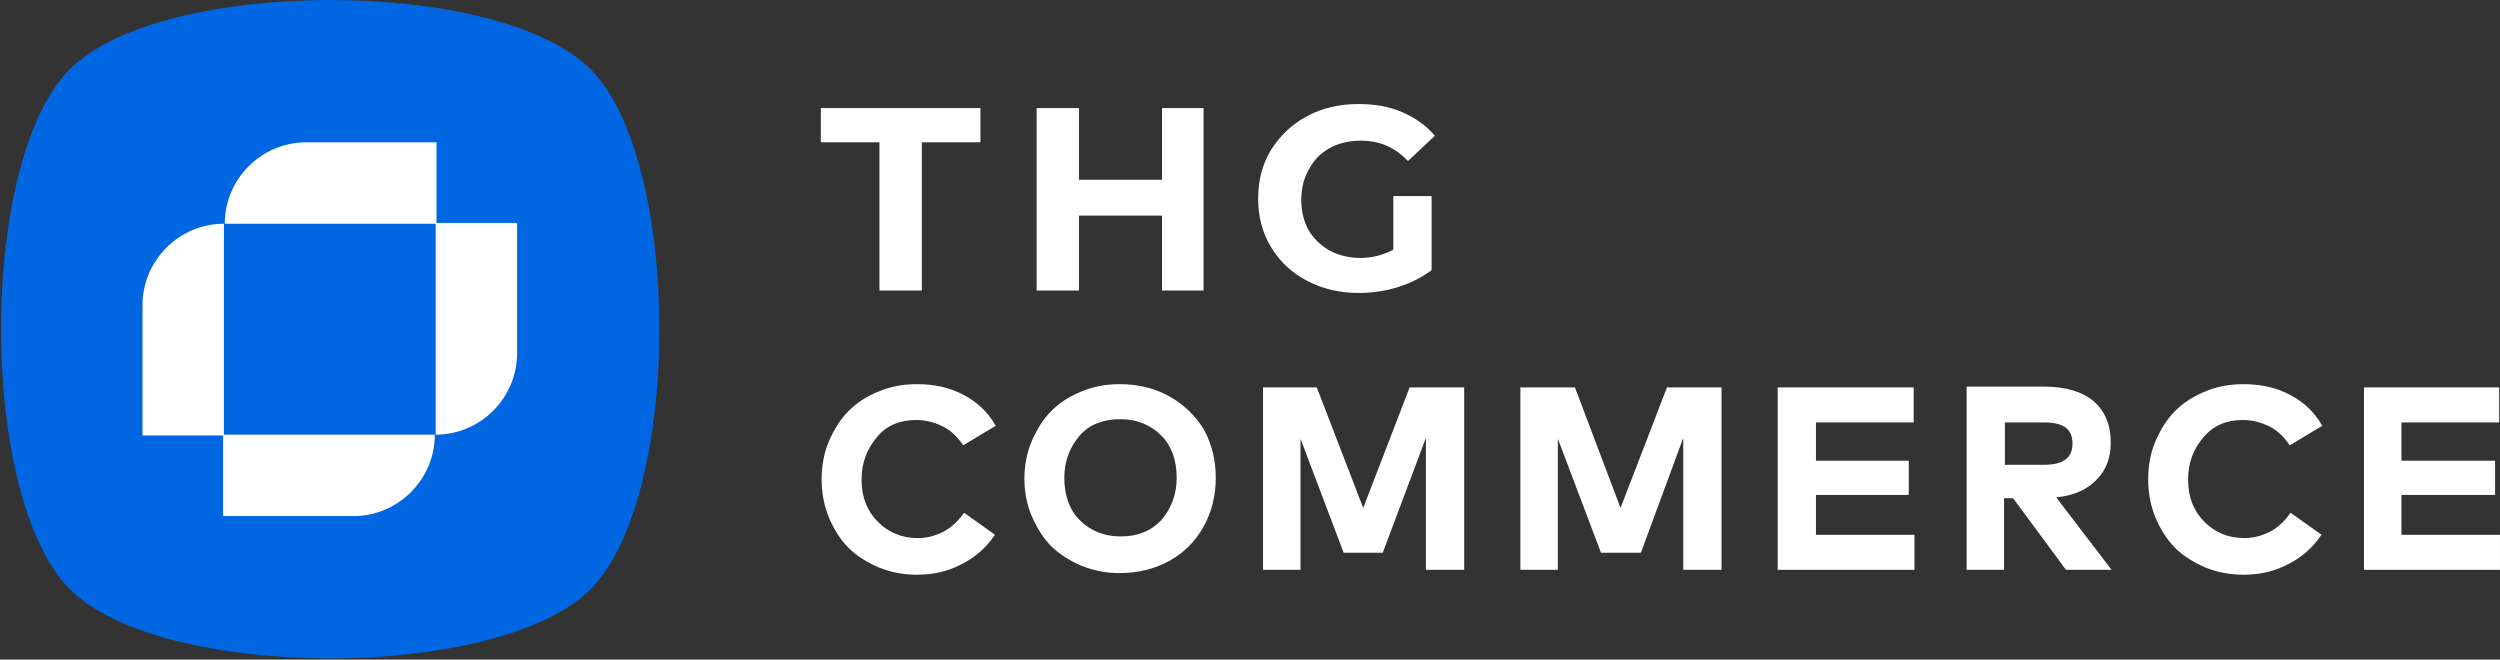<svg width="307" height="81" viewBox="0 0 307 81" fill="none" xmlns="http://www.w3.org/2000/svg">
<rect x="0" y="0" width="307" height="81" fill="#333333" stroke="none"/>
<path d="M72.5 8.475C61.2 -2.825 19.9 -2.825 8.6 8.475C-2.7 19.775 -2.7 61.075 8.6 72.375C19.9 83.675 61.2 83.675 72.5 72.375C83.8 61.075 83.8 19.775 72.5 8.475Z" fill="#0166E1"/>
<path d="M53.502 27.475H27.602C27.602 21.975 32.102 17.475 37.602 17.475H53.602V27.475H53.502Z" fill="white"/>
<path d="M27.5 53.375V27.475C22 27.475 17.5 31.975 17.5 37.475V53.475H27.5V53.375Z" fill="white"/>
<path d="M27.498 53.375H53.398C53.398 58.875 48.898 63.375 43.398 63.375H27.398V53.375H27.498Z" fill="white"/>
<path d="M53.5 27.475V53.375C59 53.375 63.5 48.875 63.5 43.375V27.375H53.5V27.475Z" fill="white"/>
<path d="M112.498 51.575C113.698 51.575 114.798 51.875 115.798 52.375C116.798 52.875 117.598 53.675 118.198 54.575L118.298 54.675L122.298 52.275L122.198 52.175C121.298 50.575 119.998 49.375 118.298 48.475C116.598 47.575 114.698 47.175 112.598 47.175C110.898 47.175 109.298 47.475 107.898 48.075C106.398 48.675 105.198 49.475 104.198 50.475C103.198 51.475 102.398 52.775 101.798 54.175C101.198 55.575 100.898 57.175 100.898 58.875C100.898 60.575 101.198 62.075 101.798 63.575C102.398 64.975 103.198 66.275 104.198 67.275C105.198 68.275 106.498 69.075 107.898 69.675C109.398 70.275 110.898 70.575 112.598 70.575C114.598 70.575 116.398 70.175 118.098 69.275C119.698 68.475 121.098 67.275 122.098 65.775L122.198 65.675L118.398 62.975L118.298 63.075C117.598 64.075 116.798 64.775 115.898 65.275C114.898 65.775 113.898 66.075 112.698 66.075C110.698 66.075 109.098 65.375 107.798 64.075C106.498 62.775 105.798 61.075 105.798 58.875C105.798 56.775 106.498 55.075 107.698 53.675C108.798 52.275 110.498 51.575 112.498 51.575Z" fill="white"/>
<path d="M143.597 48.675C141.797 47.675 139.797 47.175 137.497 47.175C135.797 47.175 134.197 47.475 132.797 48.075C131.297 48.675 130.097 49.475 129.097 50.475C128.097 51.475 127.297 52.775 126.697 54.175C126.097 55.575 125.797 57.175 125.797 58.775C125.797 60.375 126.097 61.975 126.697 63.375C127.297 64.775 128.097 66.075 129.097 67.075C130.097 68.075 131.397 68.875 132.797 69.475C134.297 70.075 135.797 70.375 137.497 70.375C139.697 70.375 141.797 69.875 143.597 68.875C145.397 67.875 146.797 66.475 147.797 64.675C148.797 62.875 149.297 60.875 149.297 58.675C149.297 56.475 148.797 54.475 147.797 52.675C146.797 51.075 145.397 49.675 143.597 48.675ZM137.597 65.875C135.597 65.875 133.897 65.175 132.597 63.875C131.297 62.575 130.697 60.775 130.697 58.675C130.697 56.575 131.397 54.875 132.597 53.475C133.797 52.075 135.597 51.475 137.597 51.475C139.597 51.475 141.297 52.175 142.597 53.475C143.897 54.775 144.497 56.575 144.497 58.675C144.497 60.775 143.797 62.475 142.597 63.875C141.297 65.275 139.597 65.875 137.597 65.875Z" fill="white"/>
<path d="M167.402 62.375L161.702 47.575H155.102V69.975H159.702V53.875L165.002 67.875H169.802L175.102 53.775V69.975H179.802V47.575H173.102L167.402 62.375Z" fill="white"/>
<path d="M199.003 62.375L193.403 47.575H186.703V69.975H191.303V53.875L196.603 67.875H201.503L206.703 53.775V69.975H211.403V47.575H204.703L199.003 62.375Z" fill="white"/>
<path d="M222.997 60.775H234.397V56.575H222.997V51.875H234.997V47.575H218.297V69.975H235.097V65.675H222.997V60.775Z" fill="white"/>
<path d="M257.4 58.975C258.6 57.775 259.2 56.275 259.2 54.375C259.2 52.175 258.5 50.475 257.1 49.275C255.7 48.075 253.6 47.475 251 47.475H241.5V69.975H246.1V61.175H247.2L253.7 69.975H259.3L252.5 61.075C254.6 60.875 256.2 60.175 257.4 58.975ZM246.2 51.875H251C253.4 51.875 254.5 52.675 254.5 54.475C254.5 56.275 253.3 57.075 251 57.075H246.2V51.875Z" fill="white"/>
<path d="M275.397 51.575C276.597 51.575 277.697 51.875 278.697 52.375C279.697 52.875 280.497 53.675 281.097 54.575L281.197 54.675L285.197 52.275L285.097 52.175C284.197 50.575 282.897 49.375 281.197 48.475C279.497 47.575 277.597 47.175 275.497 47.175C273.797 47.175 272.197 47.475 270.797 48.075C269.297 48.675 268.097 49.475 267.097 50.475C266.097 51.475 265.297 52.775 264.697 54.175C264.097 55.575 263.797 57.175 263.797 58.875C263.797 60.575 264.097 62.075 264.697 63.575C265.297 64.975 266.097 66.275 267.097 67.275C268.097 68.275 269.397 69.075 270.797 69.675C272.297 70.275 273.797 70.575 275.497 70.575C277.497 70.575 279.297 70.175 280.997 69.275C282.597 68.475 283.997 67.275 284.997 65.775L285.097 65.675L281.297 62.975L281.197 63.075C280.497 64.075 279.697 64.775 278.797 65.275C277.797 65.775 276.797 66.075 275.597 66.075C273.597 66.075 271.997 65.375 270.697 64.075C269.397 62.775 268.697 61.075 268.697 58.875C268.697 56.775 269.397 55.075 270.597 53.675C271.797 52.275 273.397 51.575 275.397 51.575Z" fill="white"/>
<path d="M294.897 65.675V60.775H306.397V56.575H294.897V51.875H306.897V47.575H290.297V69.975H306.997V65.675H294.897Z" fill="white"/>
<path d="M100.797 17.475H107.997V35.675H113.197V17.475H120.397V13.275H100.797V17.475Z" fill="white"/>
<path d="M142.697 22.075H132.497V13.275H127.297V35.675H132.497V26.475H142.697V35.675H147.797V13.275H142.697V22.075Z" fill="white"/>
<path d="M163.3 18.175C164.4 17.575 165.7 17.275 167.1 17.275C169.4 17.275 171.3 18.075 172.9 19.775L176.2 16.675C175.1 15.375 173.8 14.475 172.2 13.775C170.6 13.075 168.8 12.775 166.8 12.775C164.5 12.775 162.3 13.275 160.5 14.275C158.6 15.275 157.2 16.675 156.1 18.375C155 20.175 154.5 22.175 154.5 24.375C154.5 26.575 155 28.575 156.1 30.375C157.2 32.175 158.6 33.475 160.5 34.475C162.4 35.475 164.5 35.975 166.8 35.975C168.4 35.975 170 35.775 171.6 35.275C173.2 34.775 174.6 34.075 175.8 33.175V24.075H171.1V30.675C169.9 31.275 168.6 31.675 167.1 31.675C165.7 31.675 164.4 31.375 163.3 30.775C162.2 30.175 161.3 29.275 160.7 28.275C160.1 27.175 159.8 25.975 159.8 24.575C159.8 23.175 160.1 21.875 160.7 20.875C161.3 19.675 162.2 18.775 163.3 18.175Z" fill="white"/>
</svg>
